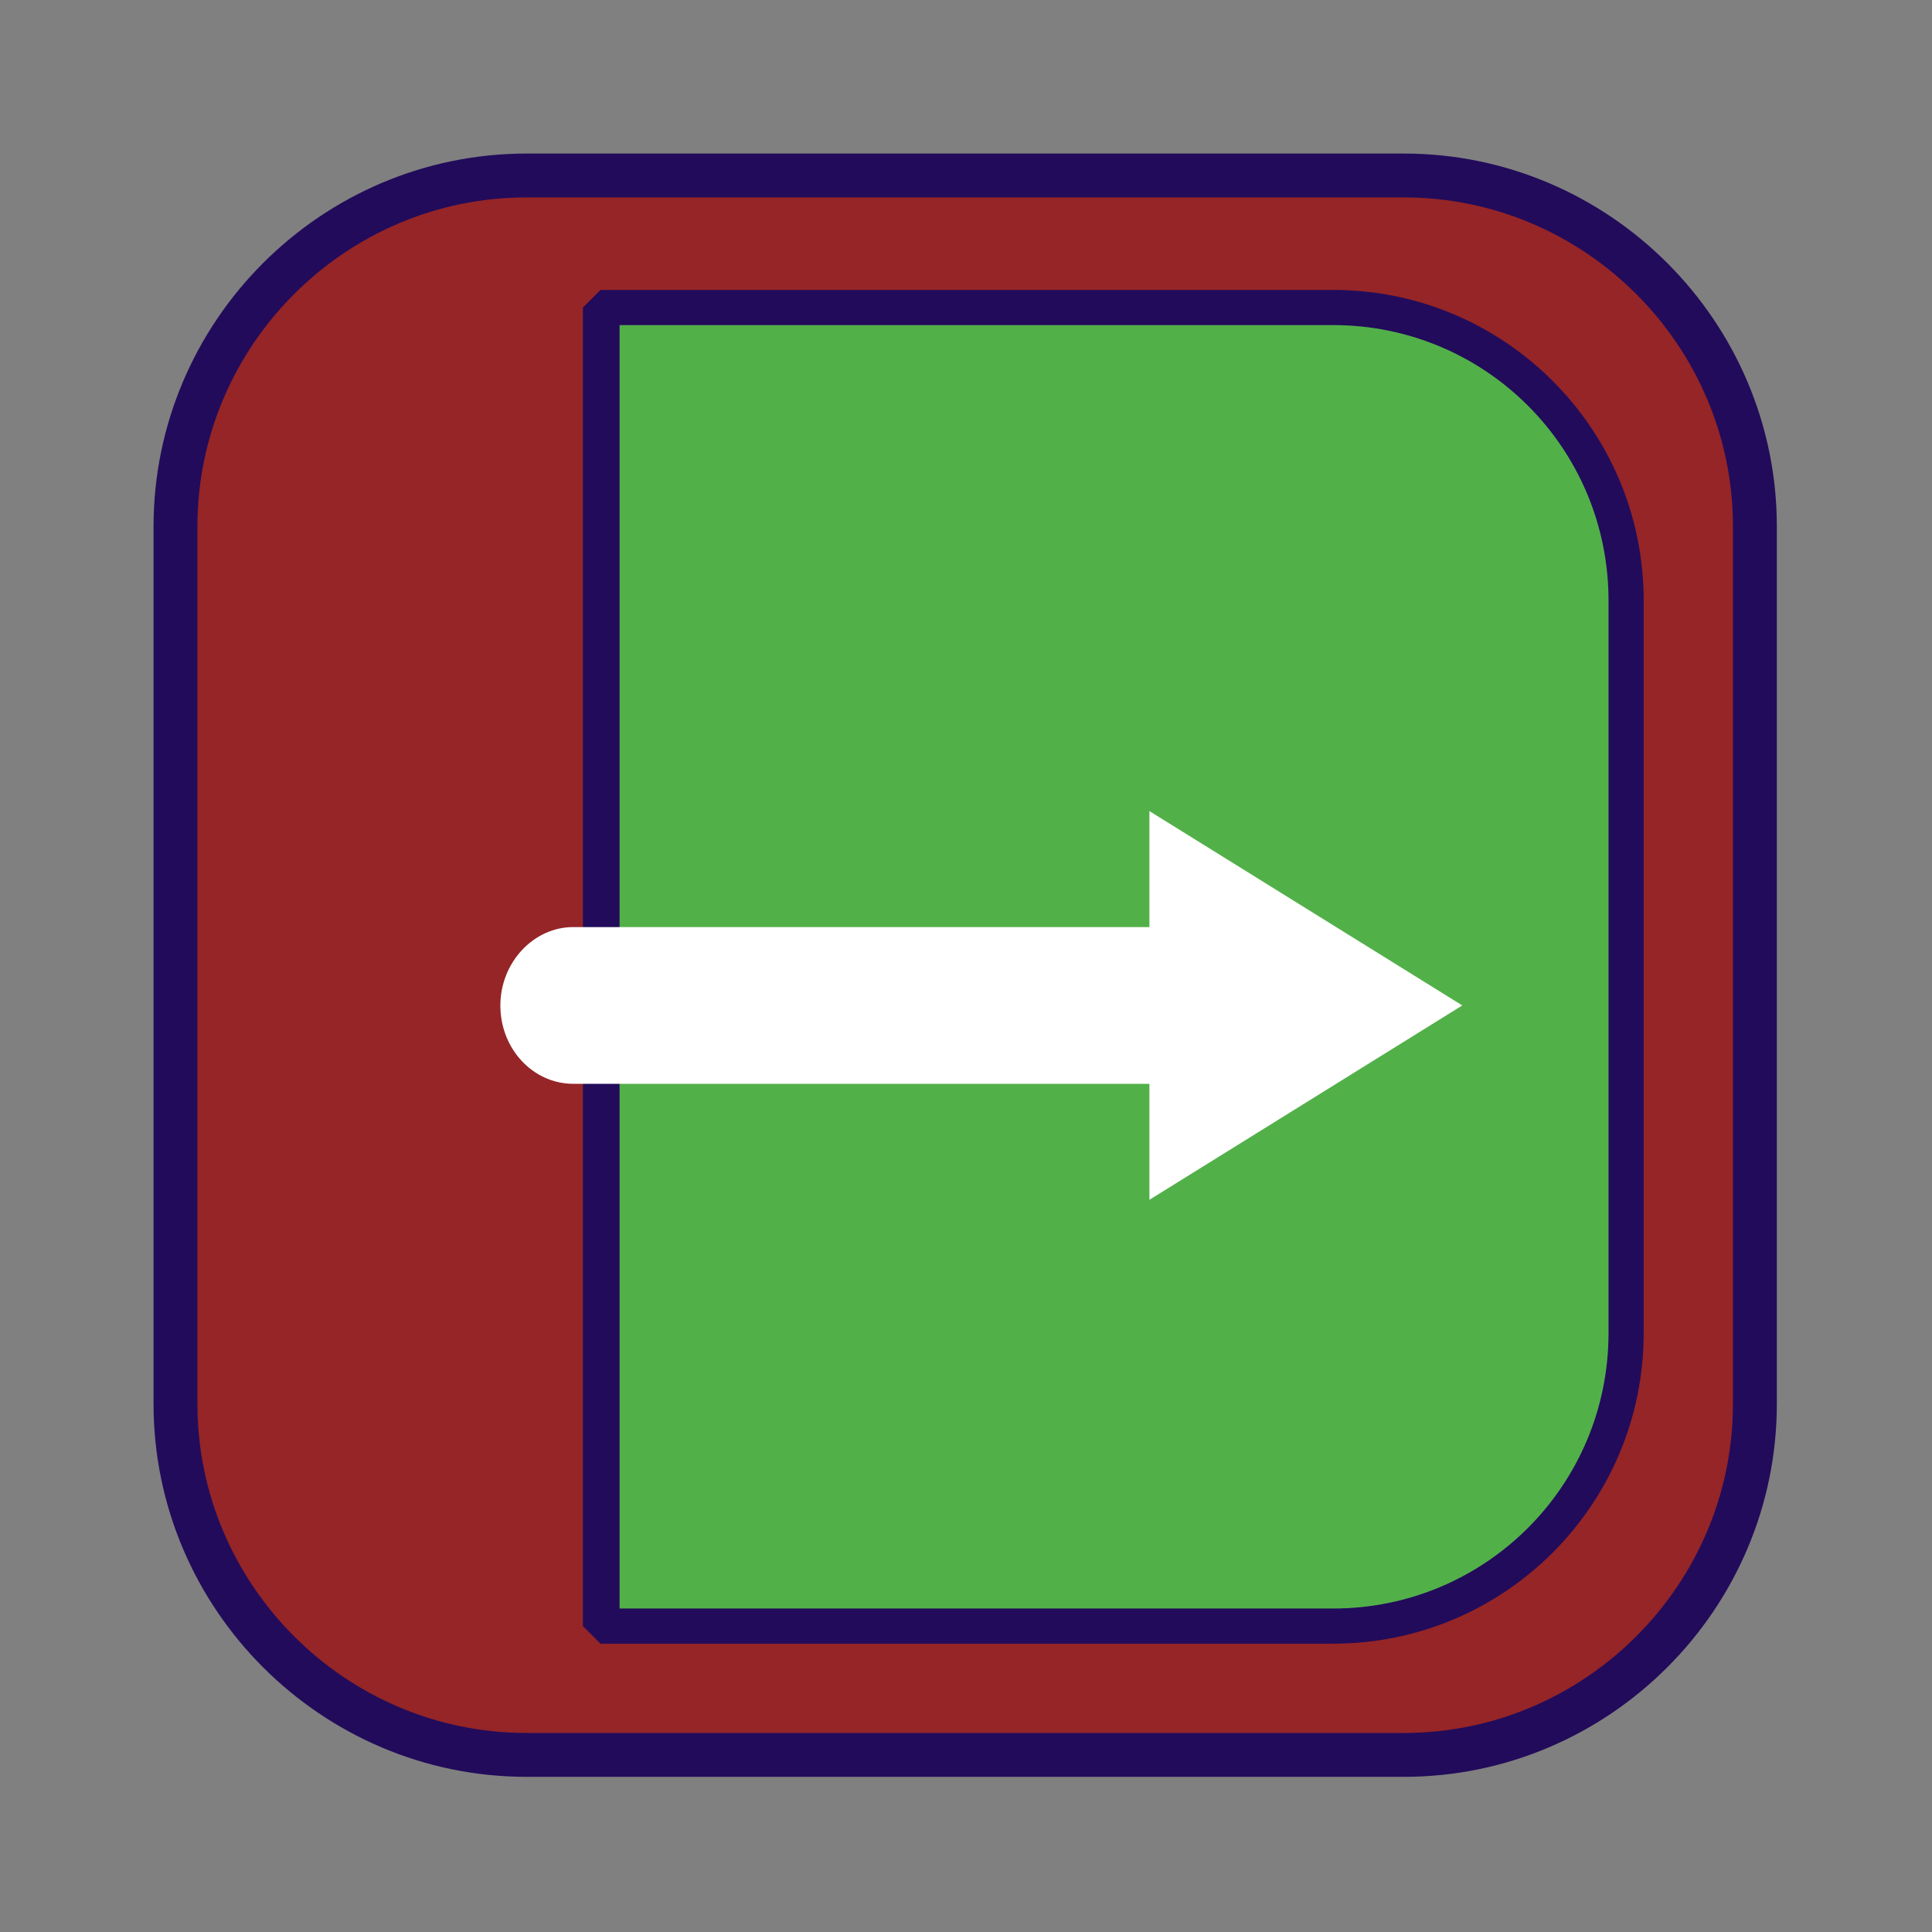 <?xml version="1.0" encoding="UTF-8"?>
<!DOCTYPE svg PUBLIC "-//W3C//DTD SVG 1.1//EN" "http://www.w3.org/Graphics/SVG/1.1/DTD/svg11.dtd">
<svg version="1.1" xmlns="http://www.w3.org/2000/svg" xmlns:xlink="http://www.w3.org/1999/xlink" width="24" height="24"  xml:space="preserve" id="maintain_Infusion_Rate_Done_Late">
    <rect width="100%" height="100%" fill="#808080" stroke="none"/>
    <!-- Generated by PaintCode - http://www.paintcodeapp.com -->
    <g id="maintain_Infusion_Rate_Done_Late-group">
        <g id="maintain_Infusion_Rate_Done_Late-group2" transform="scale(2.18, 2.18)" >
            <rect id="maintain_Infusion_Rate_Done_Late-rectangle" stroke="none" fill="rgb(149, 37, 39)" x="1" y="1" width="9" height="9" rx="2" />
            <path id="maintain_Infusion_Rate_Done_Late-border" stroke="rgb(34, 11, 91)" stroke-width="0.25" stroke-miterlimit="10" fill="none" d="M 1,8 C 1,9.1 1.9,10 3,10 L 8,10 C 9.1,10 10,9.1 10,8 L 10,3 C 10,1.9 9.1,1 8,1 L 3,1 C 1.9,1 1,1.9 1,3 L 1,8 Z M 1,8" />
        </g>
        <g id="maintain_Infusion_Rate_Done_Late-group3" transform="translate(2, 2) scale(1.82, 1.82)" >
            <path id="maintain_Infusion_Rate_Done_Late-bezier" stroke="none" fill="rgb(82, 176, 73)" d="M 10,3 L 10,8 C 10,9.1 9.1,10 8,10 L 3,10 3,1 8,1 C 9.1,1 10,1.9 10,3 Z M 10,3" />
            <path id="maintain_Infusion_Rate_Done_Late-border2" stroke="none" fill="rgb(34, 11, 91)" d="M 10.12,3 L 10.12,8 C 10.12,9.17 9.17,10.12 8,10.12 L 3,10.12 2.88,10 2.88,1 3,0.88 8,0.88 C 9.17,0.88 10.12,1.83 10.12,3 Z M 9.88,3 C 9.88,1.96 9.04,1.12 8,1.12 L 3,1.12 3.13,1 3.13,10 3,9.88 8,9.88 C 9.04,9.88 9.88,9.04 9.88,8 L 9.88,3 Z M 9.88,3" />
        </g>
    </g>
    <g id="maintain_Infusion_Rate_Done_Late-group4" transform="" >
        <g id="maintain_Infusion_Rate_Done_Late-group5" transform="translate(3.5, 6) scale(1.7, 1.18)" >
            <g id="maintain_Infusion_Rate_Done_Late-group6" transform="scale(0.71, 1.1)" >
                <path id="maintain_Infusion_Rate_Done_Late-bezier2" stroke="none" fill="rgb(255, 255, 255)" d="M 8.93,3.14 C 8.93,3.14 12.15,5 12.15,5 L 8.93,6.86 C 8.93,6.86 8.93,6.37 8.93,5.75 L 3,5.75 C 2.59,5.75 2.25,5.42 2.25,5 2.25,4.59 2.59,4.25 3,4.25 L 8.93,4.25 C 8.93,3.63 8.93,3.14 8.93,3.14 L 8.93,3.14 Z M 8.93,3.14" />
            </g>
        </g>
    </g>
</svg>
